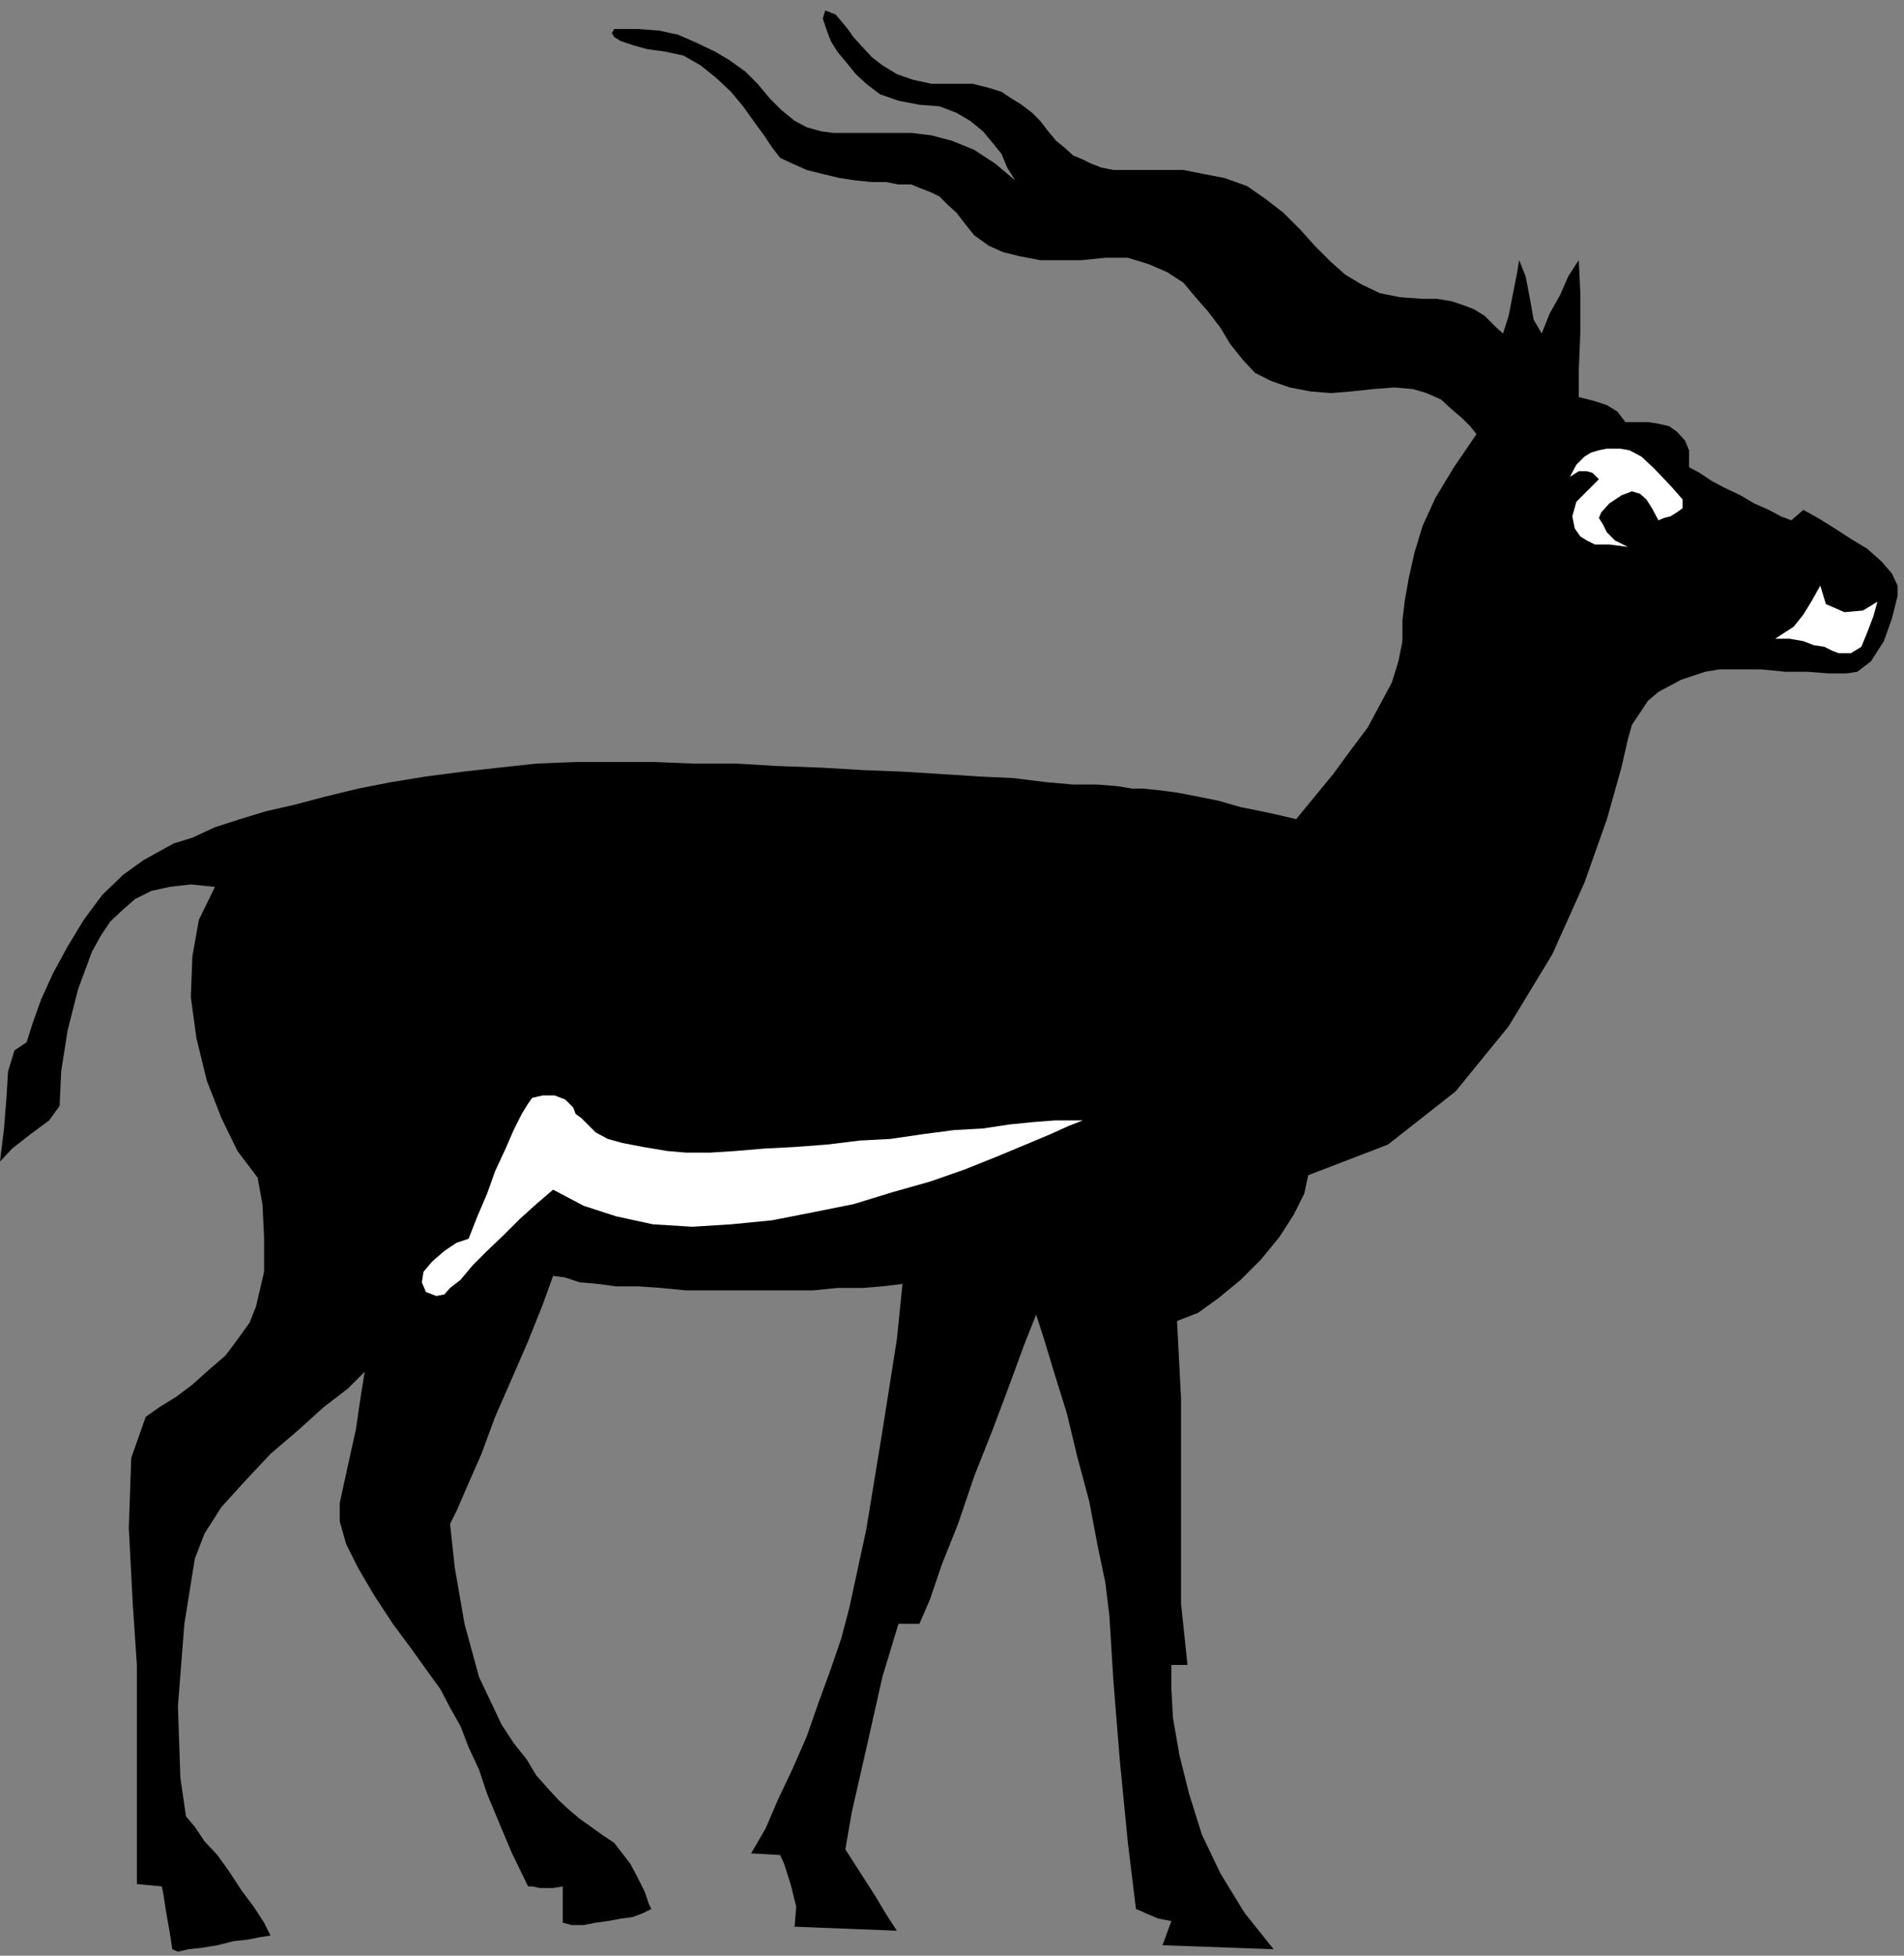 <?xml version="1.0" encoding="UTF-8" standalone="no"?>
<svg
   xmlns:ooo="http://xml.openoffice.org/svg/export"
   xmlns:dc="http://purl.org/dc/elements/1.1/"
   xmlns:cc="http://creativecommons.org/ns#"
   xmlns:rdf="http://www.w3.org/1999/02/22-rdf-syntax-ns#"
   xmlns:svg="http://www.w3.org/2000/svg"
   xmlns="http://www.w3.org/2000/svg"
   xmlns:sodipodi="http://sodipodi.sourceforge.net/DTD/sodipodi-0.dtd"
   xmlns:inkscape="http://www.inkscape.org/namespaces/inkscape"
   version="1.2"
   width="23.65mm"
   height="24.28mm"
   viewBox="0 0 2365 2428"
   preserveAspectRatio="xMidYMid"
   xml:space="preserve"
   id="svg72"
   sodipodi:docname="gazelle.svg"
   style="fill-rule:evenodd;stroke-width:28.222;stroke-linejoin:round"
   inkscape:version="0.92.5 (2060ec1f9f, 2020-04-08)"><rect x="0" y="0" width="2365" height="2428" fill="#808080" stroke="none"/><sodipodi:namedview
   pagecolor="#ffffff"
   bordercolor="#666666"
   borderopacity="1"
   objecttolerance="10"
   gridtolerance="10"
   guidetolerance="10"
   inkscape:pageopacity="0"
   inkscape:pageshadow="2"
   inkscape:window-width="664"
   inkscape:window-height="487"
   id="namedview74"
   showgrid="false"
   inkscape:zoom="0.2102413"
   inkscape:cx="44.711812"
   inkscape:cy="45.883463"
   inkscape:window-x="0"
   inkscape:window-y="0"
   inkscape:window-maximized="0"
   inkscape:current-layer="svg72" />
 <defs
   class="ClipPathGroup"
   id="defs8">
  <clipPath
   id="presentation_clip_path"
   clipPathUnits="userSpaceOnUse">
   <rect
   x="0"
   y="0"
   width="21000"
   height="29700"
   id="rect2" />
  </clipPath>
  <clipPath
   id="presentation_clip_path_shrink"
   clipPathUnits="userSpaceOnUse">
   <rect
   x="21"
   y="29"
   width="20958"
   height="29641"
   id="rect5" />
  </clipPath>
 </defs>
 <defs
   class="TextShapeIndex"
   id="defs12">
  <g
   ooo:slide="id1"
   ooo:id-list="id3"
   id="g10" />
 </defs>
 <defs
   class="EmbeddedBulletChars"
   id="defs44">
  <g
   id="bullet-char-template-57356"
   transform="matrix(4.8828125e-4,0,0,-4.8828125e-4,0,0)">
   <path
   d="M 580,1141 1163,571 580,0 -4,571 Z"
   id="path14"
   inkscape:connector-curvature="0" />
  </g>
  <g
   id="bullet-char-template-57354"
   transform="matrix(4.8828125e-4,0,0,-4.8828125e-4,0,0)">
   <path
   d="M 8,1128 H 1137 V 0 H 8 Z"
   id="path17"
   inkscape:connector-curvature="0" />
  </g>
  <g
   id="bullet-char-template-10146"
   transform="matrix(4.8828125e-4,0,0,-4.8828125e-4,0,0)">
   <path
   d="M 174,0 602,739 174,1481 1456,739 Z M 1358,739 309,1346 659,739 Z"
   id="path20"
   inkscape:connector-curvature="0" />
  </g>
  <g
   id="bullet-char-template-10132"
   transform="matrix(4.8828125e-4,0,0,-4.8828125e-4,0,0)">
   <path
   d="M 2015,739 1276,0 H 717 l 543,543 H 174 v 393 h 1086 l -543,545 h 557 z"
   id="path23"
   inkscape:connector-curvature="0" />
  </g>
  <g
   id="bullet-char-template-10007"
   transform="matrix(4.8828125e-4,0,0,-4.8828125e-4,0,0)">
   <path
   d="m 0,-2 c -7,16 -16,29 -25,39 l 381,530 c -94,256 -141,385 -141,387 0,25 13,38 40,38 9,0 21,-2 34,-5 21,4 42,12 65,25 l 27,-13 111,-251 280,301 64,-25 24,25 c 21,-10 41,-24 62,-43 C 886,937 835,863 770,784 769,783 710,716 594,584 L 774,223 c 0,-27 -21,-55 -63,-84 l 16,-20 C 717,90 699,76 672,76 641,76 570,178 457,381 L 164,-76 c -22,-34 -53,-51 -92,-51 -42,0 -63,17 -64,51 -7,9 -10,24 -10,44 0,9 1,19 2,30 z"
   id="path26"
   inkscape:connector-curvature="0" />
  </g>
  <g
   id="bullet-char-template-10004"
   transform="matrix(4.8828125e-4,0,0,-4.8828125e-4,0,0)">
   <path
   d="M 285,-33 C 182,-33 111,30 74,156 52,228 41,333 41,471 c 0,78 14,145 41,201 34,71 87,106 158,106 53,0 88,-31 106,-94 l 23,-176 c 8,-64 28,-97 59,-98 l 735,706 c 11,11 33,17 66,17 42,0 63,-15 63,-46 V 965 c 0,-36 -10,-64 -30,-84 L 442,47 C 390,-6 338,-33 285,-33 Z"
   id="path29"
   inkscape:connector-curvature="0" />
  </g>
  <g
   id="bullet-char-template-9679"
   transform="matrix(4.8828125e-4,0,0,-4.8828125e-4,0,0)">
   <path
   d="M 813,0 C 632,0 489,54 383,161 276,268 223,411 223,592 c 0,181 53,324 160,431 106,107 249,161 430,161 179,0 323,-54 432,-161 108,-107 162,-251 162,-431 0,-180 -54,-324 -162,-431 C 1136,54 992,0 813,0 Z"
   id="path32"
   inkscape:connector-curvature="0" />
  </g>
  <g
   id="bullet-char-template-8226"
   transform="matrix(4.8828125e-4,0,0,-4.8828125e-4,0,0)">
   <path
   d="m 346,457 c -73,0 -137,26 -191,78 -54,51 -81,114 -81,188 0,73 27,136 81,188 54,52 118,78 191,78 73,0 134,-26 185,-79 51,-51 77,-114 77,-187 0,-75 -25,-137 -76,-188 -50,-52 -112,-78 -186,-78 z"
   id="path35"
   inkscape:connector-curvature="0" />
  </g>
  <g
   id="bullet-char-template-8211"
   transform="matrix(4.8828125e-4,0,0,-4.8828125e-4,0,0)">
   <path
   d="M -4,459 H 1135 V 606 H -4 Z"
   id="path38"
   inkscape:connector-curvature="0" />
  </g>
  <g
   id="bullet-char-template-61548"
   transform="matrix(4.8828125e-4,0,0,-4.8828125e-4,0,0)">
   <path
   d="m 173,740 c 0,163 58,303 173,419 116,115 255,173 419,173 163,0 302,-58 418,-173 116,-116 174,-256 174,-419 0,-163 -58,-303 -174,-418 C 1067,206 928,148 765,148 601,148 462,206 346,322 231,437 173,577 173,740 Z"
   id="path41"
   inkscape:connector-curvature="0" />
  </g>
 </defs>
 <g
   id="g49"
   transform="translate(-9317,-13636)">
  <g
   id="id2"
   class="Master_Slide">
   <g
   id="bg-id2"
   class="Background" />
   <g
   id="bo-id2"
   class="BackgroundObjects" />
  </g>
 </g>
 <g
   class="SlideGroup"
   id="g70"
   transform="translate(-9317,-13636)">
  <g
   id="g68">
   <g
   id="container-id1">
    <g
   id="id1"
   class="Slide"
   clip-path="url(#presentation_clip_path)">
     <g
   class="Page"
   id="g64">
      <g
   class="Graphic"
   id="g62">
       <g
   id="id3">
        <rect
   class="BoundingBox"
   x="9317"
   y="13636"
   width="2365"
   height="2428"
   id="rect51"
   style="fill:none;stroke:none" />
        <path
   d="m 10927,14653 23,-28 23,-28 22,-30 21,-28 15,-28 15,-28 8,-26 5,-25 v -26 l 3,-25 5,-28 7,-31 10,-33 16,-35 23,-38 28,-41 -8,-10 -10,-10 -13,-11 -13,-12 -18,-8 -17,-5 -23,-2 -26,2 -28,3 -25,2 -25,-2 -26,-5 -23,-8 -20,-10 -15,-16 -16,-20 -12,-20 -16,-21 -15,-17 -15,-18 -20,-13 -23,-10 -26,-8 h -28 l -30,3 h -26 -25 l -26,-5 -20,-5 -18,-8 -18,-13 -12,-15 -10,-13 -11,-10 -10,-10 -10,-5 -13,-5 -12,-5 h -16 l -15,-3 h -18 l -20,-2 -20,-3 -21,-5 -20,-5 -18,-8 -15,-7 -10,-13 -10,-15 -11,-15 -15,-21 -15,-18 -18,-17 -20,-16 -21,-12 -23,-5 -22,-3 -18,-5 -15,-5 -8,-5 -3,-5 3,-5 h 10 20 l 26,2 23,5 23,10 23,11 17,10 21,15 15,15 15,18 15,15 16,13 15,8 18,5 15,2 h 15 13 13 15 18 23 l 25,3 26,7 27,11 26,17 25,21 -10,-16 -7,-17 -13,-16 -10,-12 -16,-13 -17,-10 -21,-8 -25,-2 -26,-5 -23,-8 -17,-13 -13,-12 -13,-16 -10,-12 -8,-13 -5,-13 -5,-15 3,-10 13,5 15,18 7,10 11,12 12,13 13,10 18,11 20,7 23,5 h 31 20 l 20,5 16,5 12,8 13,8 13,10 10,10 10,13 10,12 10,8 11,10 12,5 10,5 13,5 15,3 h 18 21 22 26 l 25,5 26,5 28,10 23,16 22,17 21,21 18,20 20,20 18,16 20,12 23,11 25,5 28,2 h 18 l 18,3 15,5 13,5 13,8 7,7 8,8 8,7 7,-22 5,-26 5,-25 3,-18 8,20 5,26 5,28 10,17 10,-25 13,-23 10,-23 13,-20 2,41 v 48 l -2,48 v 33 l 20,5 15,5 13,8 10,13 h 13 15 l 13,2 13,3 10,7 10,11 5,12 v 21 l 13,7 15,10 15,8 21,10 17,10 18,8 15,8 13,5 15,-13 18,10 21,13 20,13 20,12 18,16 13,15 7,15 v 13 l -7,28 -10,28 -16,25 -17,13 -13,2 h -23 l -26,-2 h -27 l -31,-3 h -28 -23 l -18,3 -15,5 -15,5 -15,8 -13,7 -13,11 -10,15 -10,15 -5,18 -8,35 -18,64 -28,79 -40,89 -54,89 -66,81 -84,66 -99,38 -5,23 -13,26 -18,28 -23,28 -25,25 -28,23 -25,18 -26,10 5,96 v 133 122 l 8,76 h -20 v 30 l 2,36 8,46 12,48 16,51 23,48 30,49 36,45 -138,-5 11,-30 -16,-3 -12,-5 -11,-5 -5,-2 -10,-82 -10,-102 -8,-99 -5,-81 -5,-41 -10,-48 -10,-53 -15,-56 -13,-54 -15,-48 -13,-43 -10,-31 -15,38 -18,49 -21,56 -23,58 -20,59 -20,50 -15,44 -13,30 h -26 l -20,66 -20,89 -18,79 -8,46 18,28 18,28 15,25 13,20 -127,-5 2,-25 -7,-28 -8,-25 -5,-11 -36,-2 18,-31 15,-35 18,-38 18,-41 15,-43 15,-41 13,-38 10,-38 21,-97 20,-122 18,-114 7,-69 -25,3 -25,2 h -31 l -30,3 h -31 -33 -31 -33 -30 l -31,-3 -28,-2 h -28 l -22,-3 -23,-2 -18,-6 -15,-2 -13,36 -18,45 -20,46 -21,48 -17,46 -18,41 -13,30 -8,16 6,55 12,69 18,66 28,59 15,23 16,20 12,20 16,18 12,13 13,12 13,11 10,7 18,13 15,10 10,13 10,13 8,15 10,20 5,15 3,6 -10,5 -13,5 -15,2 -16,3 -15,2 -15,3 h -15 l -11,-3 v -45 l -12,2 h -16 l -10,-2 h -5 l -20,-41 -16,-38 -15,-36 -10,-30 -13,-28 -10,-26 -13,-23 -12,-23 -16,-22 -20,-28 -23,-31 -23,-35 -20,-34 -15,-30 -8,-28 v -23 l 10,-46 10,-45 6,-41 5,-31 -21,21 -30,23 -31,28 -35,30 -31,33 -30,33 -21,33 -12,31 -13,81 -8,102 3,89 7,48 11,13 12,18 16,17 15,21 15,23 15,20 13,20 8,16 -13,2 -15,3 -18,2 -20,5 -18,3 -18,2 -13,3 -7,-3 -3,-20 -5,-28 -3,-20 -2,-10 -31,-3 v -69 -71 -71 -61 l -5,-74 -5,-96 3,-87 18,-51 17,-12 21,-13 20,-15 20,-18 21,-18 15,-20 15,-21 8,-20 10,-43 v -43 l -2,-41 -6,-33 -25,-33 -20,-41 -18,-46 -13,-53 -7,-51 2,-51 8,-45 20,-41 -30,-3 -26,3 -23,5 -20,10 -15,13 -16,15 -12,18 -11,20 -17,46 -13,51 -8,51 -2,43 -13,18 -23,17 -23,18 -15,16 5,-41 3,-38 2,-33 8,-26 15,-10 8,-25 10,-28 15,-33 18,-33 20,-33 23,-31 26,-25 25,-18 18,-10 20,-11 23,-7 28,-13 31,-10 33,-10 35,-8 38,-10 41,-10 41,-8 43,-7 46,-6 45,-5 46,-5 49,-2 h 48 48 l 51,2 h 53 l 51,3 54,2 51,3 50,2 49,3 46,3 43,2 40,5 34,3 h 30 l 25,2 18,3 h 13 l 20,2 23,3 26,5 25,5 28,8 25,5 23,5 z"
   id="path53"
   inkscape:connector-curvature="0"
   style="fill:#000000;stroke:none" />
        <path
   d="m 10662,15027 -18,7 -22,10 -31,13 -36,15 -40,16 -43,15 -46,13 -49,15 -50,10 -51,10 -51,5 -48,3 -49,-3 -46,-10 -40,-13 -38,-20 -21,18 -20,18 -20,20 -21,20 -18,18 -15,18 -13,10 -7,8 -10,2 -13,-5 -5,-12 2,-13 11,-13 15,-13 15,-10 15,-5 11,-28 12,-28 10,-28 13,-28 10,-23 10,-20 8,-13 5,-7 13,-3 h 15 l 13,5 10,10 3,8 7,5 8,8 10,10 15,8 18,5 26,5 30,5 23,2 h 30 l 31,-2 36,-3 38,-2 40,-3 41,-5 38,-2 41,-6 38,-5 36,-2 33,-5 30,-3 26,-2 h 20 z"
   id="path55"
   inkscape:connector-curvature="0"
   style="fill:#ffffff;stroke:none" />
        <path
   d="m 11377,14282 -8,-15 -7,-11 -8,-7 -10,-3 -13,5 -15,10 -10,11 -3,7 5,8 5,10 10,10 16,8 -23,-3 h -18 l -10,-5 -8,-5 -7,-10 -3,-15 5,-18 28,-28 -8,-8 -7,-2 h -10 l -11,7 8,-15 10,-10 8,-5 10,-3 10,-2 h 16 l 12,2 15,8 16,15 20,21 15,17 v 11 l -7,5 -8,5 -8,2 z"
   id="path57"
   inkscape:connector-curvature="0"
   style="fill:#ffffff;stroke:none" />
        <path
   d="m 11578,14363 7,23 23,10 23,-2 18,-11 -5,18 -8,21 -7,17 -13,8 h -8 -7 l -8,-3 -10,-5 -13,-2 -13,-5 -17,-3 h -18 l 23,-15 12,-15 11,-18 z"
   id="path59"
   inkscape:connector-curvature="0"
   style="fill:#ffffff;stroke:none" />
       </g>
      </g>
     </g>
    </g>
   </g>
  </g>
 </g>
</svg>